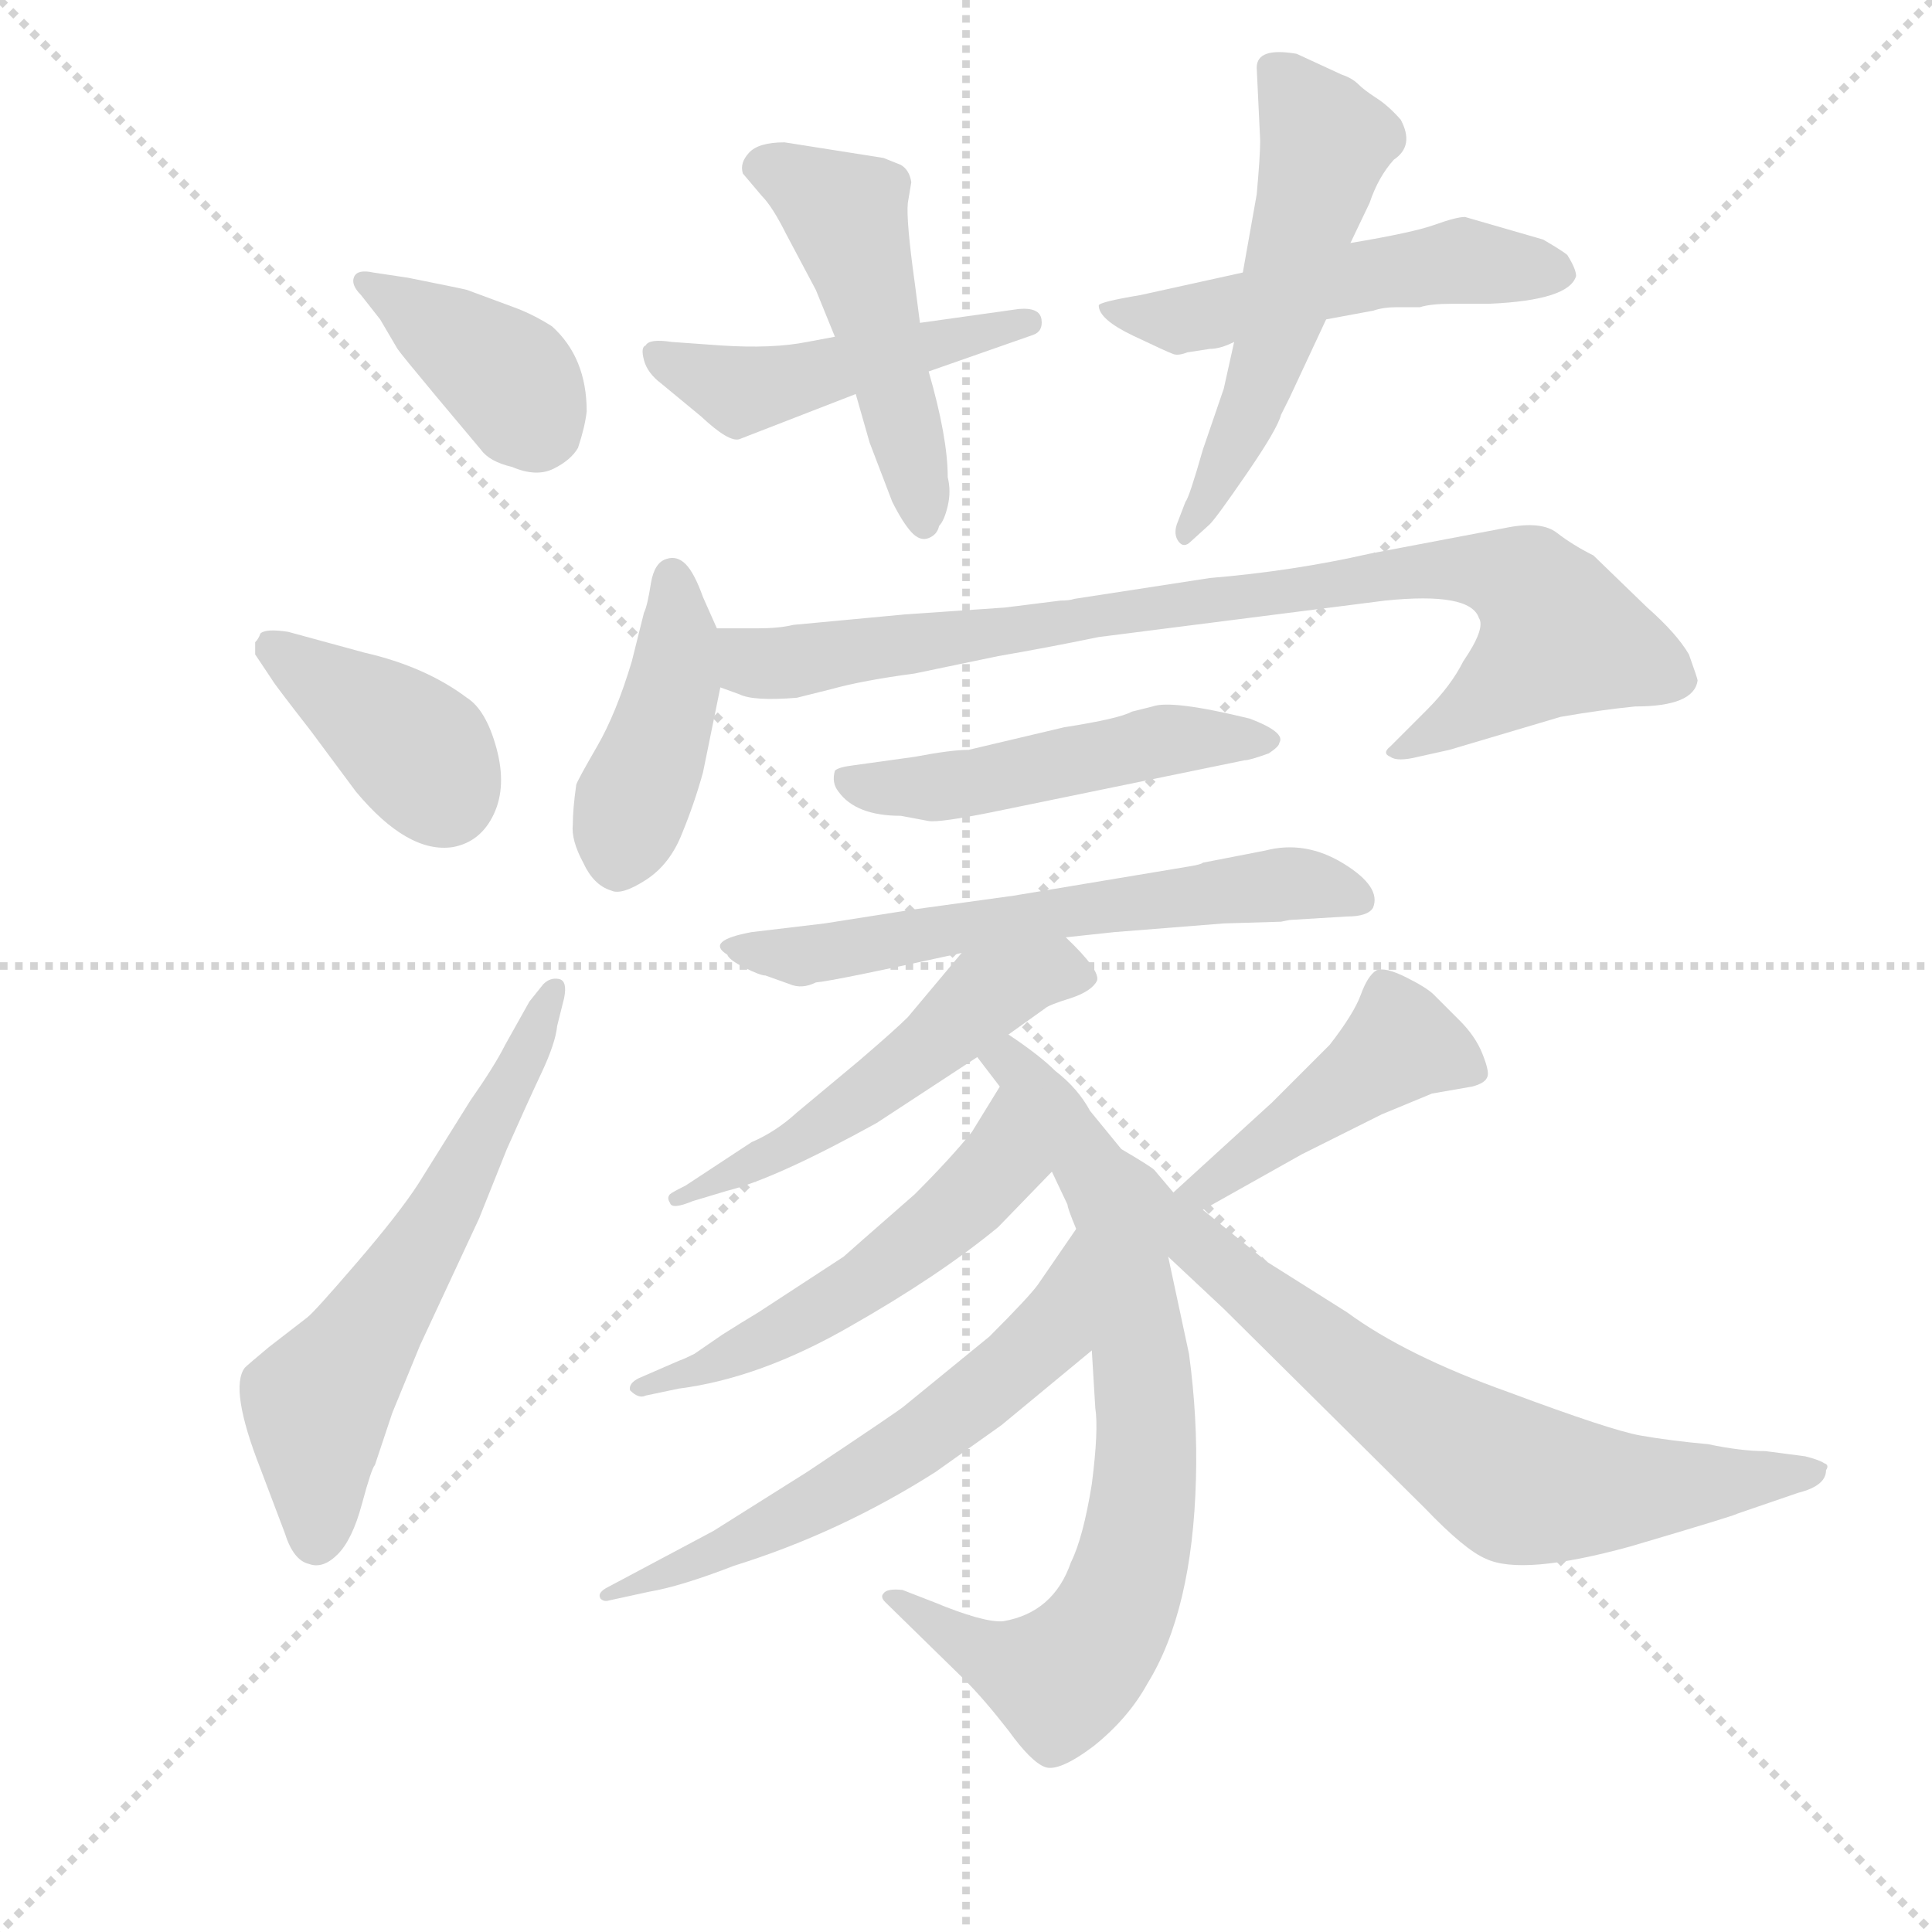 <svg version="1.1" viewBox="0 0 1024 1024" xmlns="http://www.w3.org/2000/svg">
  <g stroke="lightgray" stroke-dasharray="1,1" stroke-width="1" transform="scale(4, 4)">
    <line x1="0" y1="0" x2="256" y2="256"></line>
    <line x1="256" y1="0" x2="0" y2="256"></line>
    <line x1="128" y1="0" x2="128" y2="256"></line>
    <line x1="0" y1="128" x2="256" y2="128"></line>
  </g>
  <g transform="scale(0.92, -0.92) translate(60, -830)">
    <style type="text/css">
      
        @keyframes keyframes0 {
          from {
            stroke: blue;
            stroke-dashoffset: 388;
            stroke-width: 128;
          }
          56% {
            animation-timing-function: step-end;
            stroke: blue;
            stroke-dashoffset: 0;
            stroke-width: 128;
          }
          to {
            stroke: black;
            stroke-width: 1024;
          }
        }
        #make-me-a-hanzi-animation-0 {
          animation: keyframes0 0.566s both;
          animation-delay: 0s;
          animation-timing-function: linear;
        }
      
        @keyframes keyframes1 {
          from {
            stroke: blue;
            stroke-dashoffset: 391;
            stroke-width: 128;
          }
          56% {
            animation-timing-function: step-end;
            stroke: blue;
            stroke-dashoffset: 0;
            stroke-width: 128;
          }
          to {
            stroke: black;
            stroke-width: 1024;
          }
        }
        #make-me-a-hanzi-animation-1 {
          animation: keyframes1 0.568s both;
          animation-delay: 0.566s;
          animation-timing-function: linear;
        }
      
        @keyframes keyframes2 {
          from {
            stroke: blue;
            stroke-dashoffset: 608;
            stroke-width: 128;
          }
          66% {
            animation-timing-function: step-end;
            stroke: blue;
            stroke-dashoffset: 0;
            stroke-width: 128;
          }
          to {
            stroke: black;
            stroke-width: 1024;
          }
        }
        #make-me-a-hanzi-animation-2 {
          animation: keyframes2 0.745s both;
          animation-delay: 1.134s;
          animation-timing-function: linear;
        }
      
        @keyframes keyframes3 {
          from {
            stroke: blue;
            stroke-dashoffset: 478;
            stroke-width: 128;
          }
          61% {
            animation-timing-function: step-end;
            stroke: blue;
            stroke-dashoffset: 0;
            stroke-width: 128;
          }
          to {
            stroke: black;
            stroke-width: 1024;
          }
        }
        #make-me-a-hanzi-animation-3 {
          animation: keyframes3 0.639s both;
          animation-delay: 1.879s;
          animation-timing-function: linear;
        }
      
        @keyframes keyframes4 {
          from {
            stroke: blue;
            stroke-dashoffset: 495;
            stroke-width: 128;
          }
          62% {
            animation-timing-function: step-end;
            stroke: blue;
            stroke-dashoffset: 0;
            stroke-width: 128;
          }
          to {
            stroke: black;
            stroke-width: 1024;
          }
        }
        #make-me-a-hanzi-animation-4 {
          animation: keyframes4 0.653s both;
          animation-delay: 2.518s;
          animation-timing-function: linear;
        }
      
        @keyframes keyframes5 {
          from {
            stroke: blue;
            stroke-dashoffset: 520;
            stroke-width: 128;
          }
          63% {
            animation-timing-function: step-end;
            stroke: blue;
            stroke-dashoffset: 0;
            stroke-width: 128;
          }
          to {
            stroke: black;
            stroke-width: 1024;
          }
        }
        #make-me-a-hanzi-animation-5 {
          animation: keyframes5 0.673s both;
          animation-delay: 3.171s;
          animation-timing-function: linear;
        }
      
        @keyframes keyframes6 {
          from {
            stroke: blue;
            stroke-dashoffset: 543;
            stroke-width: 128;
          }
          64% {
            animation-timing-function: step-end;
            stroke: blue;
            stroke-dashoffset: 0;
            stroke-width: 128;
          }
          to {
            stroke: black;
            stroke-width: 1024;
          }
        }
        #make-me-a-hanzi-animation-6 {
          animation: keyframes6 0.692s both;
          animation-delay: 3.844s;
          animation-timing-function: linear;
        }
      
        @keyframes keyframes7 {
          from {
            stroke: blue;
            stroke-dashoffset: 425;
            stroke-width: 128;
          }
          58% {
            animation-timing-function: step-end;
            stroke: blue;
            stroke-dashoffset: 0;
            stroke-width: 128;
          }
          to {
            stroke: black;
            stroke-width: 1024;
          }
        }
        #make-me-a-hanzi-animation-7 {
          animation: keyframes7 0.596s both;
          animation-delay: 4.536s;
          animation-timing-function: linear;
        }
      
        @keyframes keyframes8 {
          from {
            stroke: blue;
            stroke-dashoffset: 880;
            stroke-width: 128;
          }
          74% {
            animation-timing-function: step-end;
            stroke: blue;
            stroke-dashoffset: 0;
            stroke-width: 128;
          }
          to {
            stroke: black;
            stroke-width: 1024;
          }
        }
        #make-me-a-hanzi-animation-8 {
          animation: keyframes8 0.966s both;
          animation-delay: 5.132s;
          animation-timing-function: linear;
        }
      
        @keyframes keyframes9 {
          from {
            stroke: blue;
            stroke-dashoffset: 501;
            stroke-width: 128;
          }
          62% {
            animation-timing-function: step-end;
            stroke: blue;
            stroke-dashoffset: 0;
            stroke-width: 128;
          }
          to {
            stroke: black;
            stroke-width: 1024;
          }
        }
        #make-me-a-hanzi-animation-9 {
          animation: keyframes9 0.658s both;
          animation-delay: 6.098s;
          animation-timing-function: linear;
        }
      
        @keyframes keyframes10 {
          from {
            stroke: blue;
            stroke-dashoffset: 616;
            stroke-width: 128;
          }
          67% {
            animation-timing-function: step-end;
            stroke: blue;
            stroke-dashoffset: 0;
            stroke-width: 128;
          }
          to {
            stroke: black;
            stroke-width: 1024;
          }
        }
        #make-me-a-hanzi-animation-10 {
          animation: keyframes10 0.751s both;
          animation-delay: 6.755s;
          animation-timing-function: linear;
        }
      
        @keyframes keyframes11 {
          from {
            stroke: blue;
            stroke-dashoffset: 527;
            stroke-width: 128;
          }
          63% {
            animation-timing-function: step-end;
            stroke: blue;
            stroke-dashoffset: 0;
            stroke-width: 128;
          }
          to {
            stroke: black;
            stroke-width: 1024;
          }
        }
        #make-me-a-hanzi-animation-11 {
          animation: keyframes11 0.679s both;
          animation-delay: 7.507s;
          animation-timing-function: linear;
        }
      
        @keyframes keyframes12 {
          from {
            stroke: blue;
            stroke-dashoffset: 764;
            stroke-width: 128;
          }
          71% {
            animation-timing-function: step-end;
            stroke: blue;
            stroke-dashoffset: 0;
            stroke-width: 128;
          }
          to {
            stroke: black;
            stroke-width: 1024;
          }
        }
        #make-me-a-hanzi-animation-12 {
          animation: keyframes12 0.872s both;
          animation-delay: 8.186s;
          animation-timing-function: linear;
        }
      
        @keyframes keyframes13 {
          from {
            stroke: blue;
            stroke-dashoffset: 539;
            stroke-width: 128;
          }
          64% {
            animation-timing-function: step-end;
            stroke: blue;
            stroke-dashoffset: 0;
            stroke-width: 128;
          }
          to {
            stroke: black;
            stroke-width: 1024;
          }
        }
        #make-me-a-hanzi-animation-13 {
          animation: keyframes13 0.689s both;
          animation-delay: 9.057s;
          animation-timing-function: linear;
        }
      
        @keyframes keyframes14 {
          from {
            stroke: blue;
            stroke-dashoffset: 610;
            stroke-width: 128;
          }
          67% {
            animation-timing-function: step-end;
            stroke: blue;
            stroke-dashoffset: 0;
            stroke-width: 128;
          }
          to {
            stroke: black;
            stroke-width: 1024;
          }
        }
        #make-me-a-hanzi-animation-14 {
          animation: keyframes14 0.746s both;
          animation-delay: 9.746s;
          animation-timing-function: linear;
        }
      
        @keyframes keyframes15 {
          from {
            stroke: blue;
            stroke-dashoffset: 449;
            stroke-width: 128;
          }
          59% {
            animation-timing-function: step-end;
            stroke: blue;
            stroke-dashoffset: 0;
            stroke-width: 128;
          }
          to {
            stroke: black;
            stroke-width: 1024;
          }
        }
        #make-me-a-hanzi-animation-15 {
          animation: keyframes15 0.615s both;
          animation-delay: 10.492s;
          animation-timing-function: linear;
        }
      
        @keyframes keyframes16 {
          from {
            stroke: blue;
            stroke-dashoffset: 683;
            stroke-width: 128;
          }
          69% {
            animation-timing-function: step-end;
            stroke: blue;
            stroke-dashoffset: 0;
            stroke-width: 128;
          }
          to {
            stroke: black;
            stroke-width: 1024;
          }
        }
        #make-me-a-hanzi-animation-16 {
          animation: keyframes16 0.806s both;
          animation-delay: 11.108s;
          animation-timing-function: linear;
        }
      
    </style>
    
      <path d="M 159 646 L 169 629 Q 171 626 191 602 L 217 571 Q 222 564 235 561 Q 249 555 259 560 Q 269 565 273 572 Q 277 584 278 593 Q 278 624 258 642 Q 247 649 236 653 L 209 663 Q 205 664 175 670 L 155 673 Q 146 675 144 670.5 Q 142 666 148 660 L 159 646 Z" fill="lightgray"></path>
    
      <path d="M 87 453 L 97 438 Q 98 436 119 409 L 145 374 Q 175 338 201 342 Q 217 345 224.5 361 Q 232 377 226 399 Q 220 421 209 428 Q 185 446 150 454 L 106 466 Q 93 468 90 465 Q 89 462 87 460 L 87 453 Z" fill="lightgray"></path>
    
      <path d="M 245 253 L 231 228 Q 225 216 211 196 L 181 148 Q 170 131 145.5 102.5 Q 121 74 117 71 L 95 54 Q 83 44 81 42 Q 72 30 90 -16 L 104 -53 Q 109 -69 118 -71 Q 126 -74 134.5 -65.5 Q 143 -57 148.5 -36.5 Q 154 -16 156 -14 L 166 16 L 182 55 L 216 128 L 232 168 Q 244 195 252 212 Q 260 229 261 239 L 265 255 Q 267 265 262 266 Q 257 267 253 263 L 245 253 Z" fill="lightgray"></path>
    
      <path d="M 475 616 L 535 637 Q 541 639 540 646 Q 539 653 527 652 L 470 644 L 421 636 L 405 633 Q 385 629 355 631 L 327 633 Q 314 635 312 631 Q 309 630 311 622.5 Q 313 615 321 609 L 344 590 Q 360 575 366 577 L 433 603 L 475 616 Z" fill="lightgray"></path>
    
      <path d="M 470 644 L 467 667 Q 462 703 463 713 L 465 725 Q 464 732 459 735 L 449 739 L 392 748 Q 377 748 371.5 742 Q 366 736 368 730 L 379 717 Q 385 711 393 695 L 410 663 L 421 636 L 433 603 L 441 575 L 454 541 Q 460 529 465 523.5 Q 470 518 475 520 Q 480 522 481 527 Q 484 530 486 538.5 Q 488 547 486 555 Q 486 578 475 616 L 470 644 Z" fill="lightgray"></path>
    
      <path d="M 656 673 L 597 660 Q 573 656 573 654 Q 573 646 593 636.5 Q 613 627 616 626 Q 619 625 624 627 L 637 629 Q 643 629 651 633 L 704 646 L 731 651 Q 737 653 744 653 L 758 653 Q 764 655 777 655 L 798 655 Q 844 657 848 671 Q 848 675 843 683 Q 841 685 829 692 L 784 705 Q 779 705 766.5 700.5 Q 754 696 718 690 L 656 673 Z" fill="lightgray"></path>
    
      <path d="M 666 749 Q 666 740 664 718 L 656 673 L 651 633 L 645 606 L 633 571 Q 625 543 623 541 L 618 528 Q 616 522 619 518 Q 622 514 626 518 L 637 528 Q 641 532 658.5 557.5 Q 676 583 678 591 L 683 601 L 704 646 L 718 690 L 729 713 Q 734 728 743 738 Q 755 746 747 761 Q 740 769 733 773.5 Q 726 778 722.5 781.5 Q 719 785 713 787 L 687 799 Q 664 803 664 791 L 666 749 Z" fill="lightgray"></path>
    
      <path d="M 353 468 L 345 486 Q 340 500 335 505 Q 330 510 324 508 Q 317 506 315 494 Q 313 481 311 477 L 304 449 Q 295 419 284 400 Q 273 381 272 378 Q 270 364 270 355 Q 269 346 276 333 Q 282 320 292 317 Q 298 314 312 323 Q 326 332 333 350 Q 340 367 345 385 L 355 434 C 359 454 359 454 353 468 Z" fill="lightgray"></path>
    
      <path d="M 839 417 Q 862 421 882 423 Q 916 423 918 438 Q 918 439 913 453 Q 906 465 889 480 L 858 510 Q 846 516 837 523 Q 828 530 808 526 L 729 511 Q 685 501 637 497 L 559 485 Q 556 484 551 484 L 519 480 L 461 476 L 397 470 Q 389 468 376 468 L 353 468 C 323 468 326 443 355 434 L 366 430 Q 374 426 399 428 L 419 433 Q 437 438 467 442 L 515 452 Q 544 457 573 463 L 738 484 Q 787 489 792 474 Q 796 468 783 449 Q 776 435 762 421 L 741 400 Q 736 396 741 394 Q 745 391 757 394 L 775 398 L 839 417 Z" fill="lightgray"></path>
    
      <path d="M 475 357 Q 481 356 511 362 L 657 392 Q 660 392 671 396 Q 677 400 677 402 Q 681 408 660 416 Q 615 427 604 423 L 592 420 Q 585 416 553 411 L 498 398 Q 488 398 467 394 L 431 389 Q 423 388 421 386 Q 419 379 423 374 Q 433 360 459 360 L 475 357 Z" fill="lightgray"></path>
    
      <path d="M 554 290 L 582 293 L 645 298 L 678 299 L 683 300 L 716 302 Q 728 302 731 307 Q 736 319 714 332.5 Q 692 346 669 340 L 633 333 Q 632 332 626 331 L 524 314 L 466 306 L 415 298 L 373 293 Q 346 288 359 280 Q 360 277 369 272.5 Q 378 268 381 268 L 395 263 Q 402 260 410 264 Q 421 265 494 281 L 554 290 Z" fill="lightgray"></path>
    
      <path d="M 521 234 L 542 249 Q 544 251 557 255 Q 569 259 572 265 Q 574 271 554 290 C 533 311 513 304 494 281 L 463 244 Q 456 237 435 219 L 399 189 Q 387 178 373 172 L 335 147 Q 327 143 326 142 Q 324 140 326 137 Q 327 133 339 138 L 359 144 Q 387 151 445 183 L 503 221 L 521 234 Z" fill="lightgray"></path>
    
      <path d="M 616 143 L 605 156 Q 603 158 586 168 L 568 190 Q 561 203 548 213 Q 539 222 521 234 C 496 251 485 245 503 221 L 516 204 L 546 155 L 555 136 Q 555 134 560 122 L 569 52 L 571 19 Q 573 6 569 -25 Q 564 -56 557 -70 Q 547 -99 518 -104 Q 507 -105 478 -93 L 460 -86 Q 451 -85 449 -88 Q 447 -90 450 -93 L 496 -138 Q 507 -149 521 -167 Q 534 -185 542 -188 Q 550 -191 570 -176 Q 590 -160 601 -140 Q 627 -98 629 -22 Q 630 13 625 50 L 613 106 C 607 135 631 126 616 143 Z" fill="lightgray"></path>
    
      <path d="M 516 204 L 500 178 Q 488 163 467 142 Q 427 107 426 106 L 377 74 Q 367 68 356 61 L 340 50 Q 334 47 331 46 L 308 36 Q 302 33 303 29 Q 308 24 312 26 L 331 30 Q 378 36 430 66 Q 481 95 515 123 L 546 155 C 567 177 532 230 516 204 Z" fill="lightgray"></path>
    
      <path d="M 560 122 L 538 90 Q 533 83 510 60 L 461 20 Q 459 18 405 -18 L 351 -52 L 289 -85 Q 284 -88 286 -91 Q 288 -93 291 -92 L 314 -87 Q 332 -84 363 -72 Q 424 -53 479 -18 L 517 9 L 569 52 C 592 71 577 147 560 122 Z" fill="lightgray"></path>
    
      <path d="M 633 133 L 690 165 L 736 188 L 765 200 L 788 204 Q 796 206 797 210 Q 798 213 794 223 Q 790 233 781 242 L 766 257 Q 762 261 750 267 Q 738 273 733 271 Q 728 268 724 257 Q 720 246 706 228 L 673 195 L 616 143 C 594 123 607 118 633 133 Z" fill="lightgray"></path>
    
      <path d="M 613 106 L 645 76 L 761 -39 Q 784 -63 796 -68 Q 817 -78 879 -61 Q 940 -43 941 -42 L 976 -30 Q 992 -26 992 -17 Q 994 -14 991 -13 Q 988 -11 980 -9 L 957 -6 Q 943 -6 924 -2 Q 902 0 885 3 Q 868 6 809 28 Q 750 49 716 74 L 670 103 L 633 133 C 610 152 575 142 613 106 Z" fill="lightgray"></path>
    
    
      <clipPath id="make-me-a-hanzi-clip-0">
        <path d="M 159 646 L 169 629 Q 171 626 191 602 L 217 571 Q 222 564 235 561 Q 249 555 259 560 Q 269 565 273 572 Q 277 584 278 593 Q 278 624 258 642 Q 247 649 236 653 L 209 663 Q 205 664 175 670 L 155 673 Q 146 675 144 670.5 Q 142 666 148 660 L 159 646 Z"></path>
      </clipPath>
      <path clip-path="url(#make-me-a-hanzi-clip-0)" d="M 151 667 L 227 617 L 252 584" fill="none" id="make-me-a-hanzi-animation-0" stroke-dasharray="260 520" stroke-linecap="round"></path>
    
      <clipPath id="make-me-a-hanzi-clip-1">
        <path d="M 87 453 L 97 438 Q 98 436 119 409 L 145 374 Q 175 338 201 342 Q 217 345 224.5 361 Q 232 377 226 399 Q 220 421 209 428 Q 185 446 150 454 L 106 466 Q 93 468 90 465 Q 89 462 87 460 L 87 453 Z"></path>
      </clipPath>
      <path clip-path="url(#make-me-a-hanzi-clip-1)" d="M 95 459 L 174 403 L 196 372" fill="none" id="make-me-a-hanzi-animation-1" stroke-dasharray="263 526" stroke-linecap="round"></path>
    
      <clipPath id="make-me-a-hanzi-clip-2">
        <path d="M 245 253 L 231 228 Q 225 216 211 196 L 181 148 Q 170 131 145.5 102.5 Q 121 74 117 71 L 95 54 Q 83 44 81 42 Q 72 30 90 -16 L 104 -53 Q 109 -69 118 -71 Q 126 -74 134.5 -65.5 Q 143 -57 148.5 -36.5 Q 154 -16 156 -14 L 166 16 L 182 55 L 216 128 L 232 168 Q 244 195 252 212 Q 260 229 261 239 L 265 255 Q 267 265 262 266 Q 257 267 253 263 L 245 253 Z"></path>
      </clipPath>
      <path clip-path="url(#make-me-a-hanzi-clip-2)" d="M 122 -56 L 123 21 L 195 131 L 259 259" fill="none" id="make-me-a-hanzi-animation-2" stroke-dasharray="480 960" stroke-linecap="round"></path>
    
      <clipPath id="make-me-a-hanzi-clip-3">
        <path d="M 475 616 L 535 637 Q 541 639 540 646 Q 539 653 527 652 L 470 644 L 421 636 L 405 633 Q 385 629 355 631 L 327 633 Q 314 635 312 631 Q 309 630 311 622.5 Q 313 615 321 609 L 344 590 Q 360 575 366 577 L 433 603 L 475 616 Z"></path>
      </clipPath>
      <path clip-path="url(#make-me-a-hanzi-clip-3)" d="M 320 626 L 366 604 L 532 645" fill="none" id="make-me-a-hanzi-animation-3" stroke-dasharray="350 700" stroke-linecap="round"></path>
    
      <clipPath id="make-me-a-hanzi-clip-4">
        <path d="M 470 644 L 467 667 Q 462 703 463 713 L 465 725 Q 464 732 459 735 L 449 739 L 392 748 Q 377 748 371.5 742 Q 366 736 368 730 L 379 717 Q 385 711 393 695 L 410 663 L 421 636 L 433 603 L 441 575 L 454 541 Q 460 529 465 523.5 Q 470 518 475 520 Q 480 522 481 527 Q 484 530 486 538.5 Q 488 547 486 555 Q 486 578 475 616 L 470 644 Z"></path>
      </clipPath>
      <path clip-path="url(#make-me-a-hanzi-clip-4)" d="M 379 733 L 427 706 L 472 528" fill="none" id="make-me-a-hanzi-animation-4" stroke-dasharray="367 734" stroke-linecap="round"></path>
    
      <clipPath id="make-me-a-hanzi-clip-5">
        <path d="M 656 673 L 597 660 Q 573 656 573 654 Q 573 646 593 636.5 Q 613 627 616 626 Q 619 625 624 627 L 637 629 Q 643 629 651 633 L 704 646 L 731 651 Q 737 653 744 653 L 758 653 Q 764 655 777 655 L 798 655 Q 844 657 848 671 Q 848 675 843 683 Q 841 685 829 692 L 784 705 Q 779 705 766.5 700.5 Q 754 696 718 690 L 656 673 Z"></path>
      </clipPath>
      <path clip-path="url(#make-me-a-hanzi-clip-5)" d="M 578 651 L 619 645 L 785 680 L 838 674" fill="none" id="make-me-a-hanzi-animation-5" stroke-dasharray="392 784" stroke-linecap="round"></path>
    
      <clipPath id="make-me-a-hanzi-clip-6">
        <path d="M 666 749 Q 666 740 664 718 L 656 673 L 651 633 L 645 606 L 633 571 Q 625 543 623 541 L 618 528 Q 616 522 619 518 Q 622 514 626 518 L 637 528 Q 641 532 658.5 557.5 Q 676 583 678 591 L 683 601 L 704 646 L 718 690 L 729 713 Q 734 728 743 738 Q 755 746 747 761 Q 740 769 733 773.5 Q 726 778 722.5 781.5 Q 719 785 713 787 L 687 799 Q 664 803 664 791 L 666 749 Z"></path>
      </clipPath>
      <path clip-path="url(#make-me-a-hanzi-clip-6)" d="M 678 787 L 704 748 L 668 615 L 623 523" fill="none" id="make-me-a-hanzi-animation-6" stroke-dasharray="415 830" stroke-linecap="round"></path>
    
      <clipPath id="make-me-a-hanzi-clip-7">
        <path d="M 353 468 L 345 486 Q 340 500 335 505 Q 330 510 324 508 Q 317 506 315 494 Q 313 481 311 477 L 304 449 Q 295 419 284 400 Q 273 381 272 378 Q 270 364 270 355 Q 269 346 276 333 Q 282 320 292 317 Q 298 314 312 323 Q 326 332 333 350 Q 340 367 345 385 L 355 434 C 359 454 359 454 353 468 Z"></path>
      </clipPath>
      <path clip-path="url(#make-me-a-hanzi-clip-7)" d="M 327 498 L 329 438 L 296 334" fill="none" id="make-me-a-hanzi-animation-7" stroke-dasharray="297 594" stroke-linecap="round"></path>
    
      <clipPath id="make-me-a-hanzi-clip-8">
        <path d="M 839 417 Q 862 421 882 423 Q 916 423 918 438 Q 918 439 913 453 Q 906 465 889 480 L 858 510 Q 846 516 837 523 Q 828 530 808 526 L 729 511 Q 685 501 637 497 L 559 485 Q 556 484 551 484 L 519 480 L 461 476 L 397 470 Q 389 468 376 468 L 353 468 C 323 468 326 443 355 434 L 366 430 Q 374 426 399 428 L 419 433 Q 437 438 467 442 L 515 452 Q 544 457 573 463 L 738 484 Q 787 489 792 474 Q 796 468 783 449 Q 776 435 762 421 L 741 400 Q 736 396 741 394 Q 745 391 757 394 L 775 398 L 839 417 Z"></path>
      </clipPath>
      <path clip-path="url(#make-me-a-hanzi-clip-8)" d="M 359 463 L 375 448 L 391 448 L 765 502 L 819 494 L 839 464 L 789 422 L 744 396" fill="none" id="make-me-a-hanzi-animation-8" stroke-dasharray="752 1504" stroke-linecap="round"></path>
    
      <clipPath id="make-me-a-hanzi-clip-9">
        <path d="M 475 357 Q 481 356 511 362 L 657 392 Q 660 392 671 396 Q 677 400 677 402 Q 681 408 660 416 Q 615 427 604 423 L 592 420 Q 585 416 553 411 L 498 398 Q 488 398 467 394 L 431 389 Q 423 388 421 386 Q 419 379 423 374 Q 433 360 459 360 L 475 357 Z"></path>
      </clipPath>
      <path clip-path="url(#make-me-a-hanzi-clip-9)" d="M 428 381 L 451 376 L 499 378 L 616 404 L 670 403" fill="none" id="make-me-a-hanzi-animation-9" stroke-dasharray="373 746" stroke-linecap="round"></path>
    
      <clipPath id="make-me-a-hanzi-clip-10">
        <path d="M 554 290 L 582 293 L 645 298 L 678 299 L 683 300 L 716 302 Q 728 302 731 307 Q 736 319 714 332.5 Q 692 346 669 340 L 633 333 Q 632 332 626 331 L 524 314 L 466 306 L 415 298 L 373 293 Q 346 288 359 280 Q 360 277 369 272.5 Q 378 268 381 268 L 395 263 Q 402 260 410 264 Q 421 265 494 281 L 554 290 Z"></path>
      </clipPath>
      <path clip-path="url(#make-me-a-hanzi-clip-10)" d="M 366 287 L 401 279 L 687 321 L 721 312" fill="none" id="make-me-a-hanzi-animation-10" stroke-dasharray="488 976" stroke-linecap="round"></path>
    
      <clipPath id="make-me-a-hanzi-clip-11">
        <path d="M 521 234 L 542 249 Q 544 251 557 255 Q 569 259 572 265 Q 574 271 554 290 C 533 311 513 304 494 281 L 463 244 Q 456 237 435 219 L 399 189 Q 387 178 373 172 L 335 147 Q 327 143 326 142 Q 324 140 326 137 Q 327 133 339 138 L 359 144 Q 387 151 445 183 L 503 221 L 521 234 Z"></path>
      </clipPath>
      <path clip-path="url(#make-me-a-hanzi-clip-11)" d="M 563 267 L 549 272 L 508 257 L 412 180 L 332 139" fill="none" id="make-me-a-hanzi-animation-11" stroke-dasharray="399 798" stroke-linecap="round"></path>
    
      <clipPath id="make-me-a-hanzi-clip-12">
        <path d="M 616 143 L 605 156 Q 603 158 586 168 L 568 190 Q 561 203 548 213 Q 539 222 521 234 C 496 251 485 245 503 221 L 516 204 L 546 155 L 555 136 Q 555 134 560 122 L 569 52 L 571 19 Q 573 6 569 -25 Q 564 -56 557 -70 Q 547 -99 518 -104 Q 507 -105 478 -93 L 460 -86 Q 451 -85 449 -88 Q 447 -90 450 -93 L 496 -138 Q 507 -149 521 -167 Q 534 -185 542 -188 Q 550 -191 570 -176 Q 590 -160 601 -140 Q 627 -98 629 -22 Q 630 13 625 50 L 613 106 C 607 135 631 126 616 143 Z"></path>
      </clipPath>
      <path clip-path="url(#make-me-a-hanzi-clip-12)" d="M 511 220 L 528 212 L 586 134 L 600 12 L 597 -46 L 582 -99 L 548 -137 L 492 -115 L 455 -89" fill="none" id="make-me-a-hanzi-animation-12" stroke-dasharray="636 1272" stroke-linecap="round"></path>
    
      <clipPath id="make-me-a-hanzi-clip-13">
        <path d="M 516 204 L 500 178 Q 488 163 467 142 Q 427 107 426 106 L 377 74 Q 367 68 356 61 L 340 50 Q 334 47 331 46 L 308 36 Q 302 33 303 29 Q 308 24 312 26 L 331 30 Q 378 36 430 66 Q 481 95 515 123 L 546 155 C 567 177 532 230 516 204 Z"></path>
      </clipPath>
      <path clip-path="url(#make-me-a-hanzi-clip-13)" d="M 516 195 L 513 155 L 465 112 L 388 61 L 308 30" fill="none" id="make-me-a-hanzi-animation-13" stroke-dasharray="411 822" stroke-linecap="round"></path>
    
      <clipPath id="make-me-a-hanzi-clip-14">
        <path d="M 560 122 L 538 90 Q 533 83 510 60 L 461 20 Q 459 18 405 -18 L 351 -52 L 289 -85 Q 284 -88 286 -91 Q 288 -93 291 -92 L 314 -87 Q 332 -84 363 -72 Q 424 -53 479 -18 L 517 9 L 569 52 C 592 71 577 147 560 122 Z"></path>
      </clipPath>
      <path clip-path="url(#make-me-a-hanzi-clip-14)" d="M 559 115 L 544 62 L 486 12 L 407 -37 L 289 -89" fill="none" id="make-me-a-hanzi-animation-14" stroke-dasharray="482 964" stroke-linecap="round"></path>
    
      <clipPath id="make-me-a-hanzi-clip-15">
        <path d="M 633 133 L 690 165 L 736 188 L 765 200 L 788 204 Q 796 206 797 210 Q 798 213 794 223 Q 790 233 781 242 L 766 257 Q 762 261 750 267 Q 738 273 733 271 Q 728 268 724 257 Q 720 246 706 228 L 673 195 L 616 143 C 594 123 607 118 633 133 Z"></path>
      </clipPath>
      <path clip-path="url(#make-me-a-hanzi-clip-15)" d="M 788 215 L 745 227 L 634 144 L 624 146" fill="none" id="make-me-a-hanzi-animation-15" stroke-dasharray="321 642" stroke-linecap="round"></path>
    
      <clipPath id="make-me-a-hanzi-clip-16">
        <path d="M 613 106 L 645 76 L 761 -39 Q 784 -63 796 -68 Q 817 -78 879 -61 Q 940 -43 941 -42 L 976 -30 Q 992 -26 992 -17 Q 994 -14 991 -13 Q 988 -11 980 -9 L 957 -6 Q 943 -6 924 -2 Q 902 0 885 3 Q 868 6 809 28 Q 750 49 716 74 L 670 103 L 633 133 C 610 152 575 142 613 106 Z"></path>
      </clipPath>
      <path clip-path="url(#make-me-a-hanzi-clip-16)" d="M 618 137 L 631 112 L 666 83 L 734 28 L 810 -22 L 881 -29 L 984 -16" fill="none" id="make-me-a-hanzi-animation-16" stroke-dasharray="555 1110" stroke-linecap="round"></path>
    
  </g>
</svg>